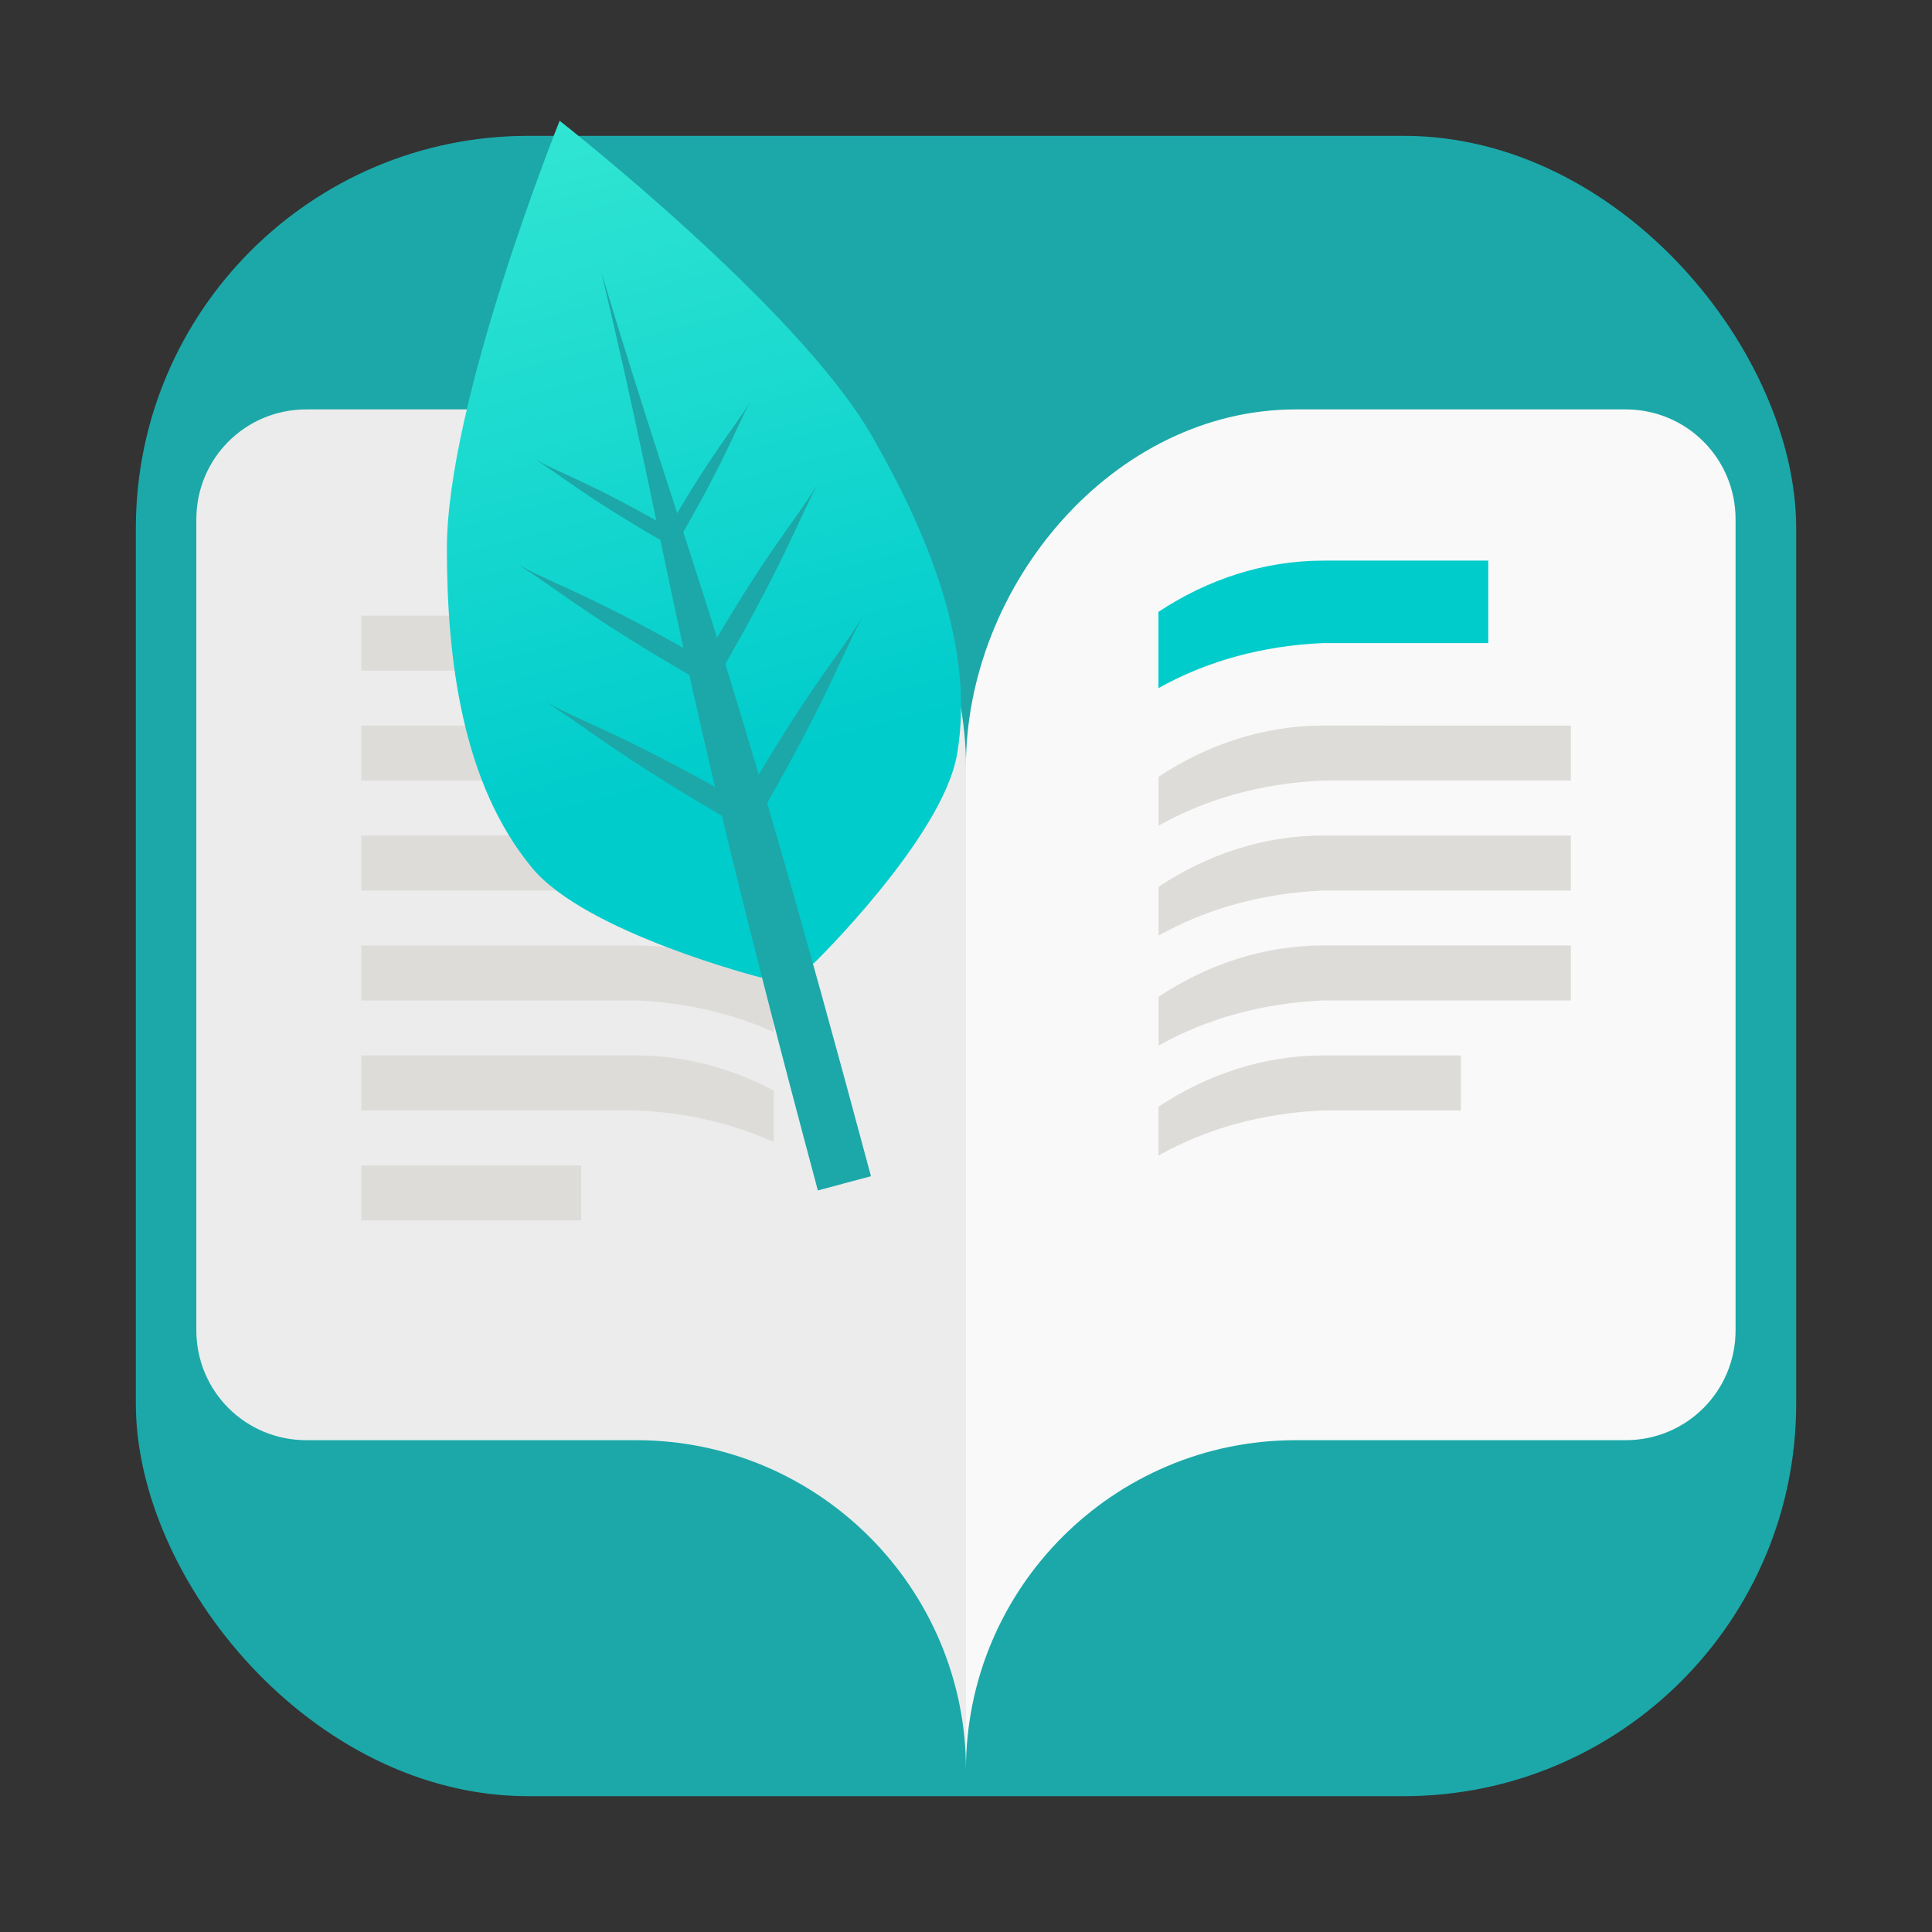 <?xml version="1.0" encoding="UTF-8"?>
<svg id="SimpleNote" width="64" height="64" enable-background="new 0 0 1024 1024" image-rendering="optimizeSpeed" version="1.1" viewBox="0 0 64 64" xmlns="http://www.w3.org/2000/svg" xmlns:cc="http://creativecommons.org/ns#" xmlns:dc="http://purl.org/dc/elements/1.1/" xmlns:rdf="http://www.w3.org/1999/02/22-rdf-syntax-ns#" xmlns:xlink="http://www.w3.org/1999/xlink">
 <rect x="0" y="0" width="64" height="64" fill="#333333" stroke="none"/>
 <defs>
  <linearGradient id="linearGradient11258" x1="59.092" x2="46.289" y1="216.78" y2="169" gradientTransform="matrix(.455 0 0 .455 70.519 -72.934)" gradientUnits="userSpaceOnUse">
   <stop stop-color="#0cc" offset="0"/>
   <stop stop-color="#31e5d2" offset="1"/>
  </linearGradient>
 </defs>
 <rect x="4.5" y="4.5" width="55.001" height="55.001" ry="13" fill="#1ca8a8" stroke-opacity=".953" stroke-width=".314"/>
 <g transform="translate(-73.059)" stroke-width="1.342">
  <path d="m126.91 13.562c2.019 0 3.642 1.624 3.642 3.642v26.862c0 2.019-1.624 3.642-3.642 3.642h-10.927c-6.034 0-10.927 4.893-10.927 10.927v-33.236c0-6.034 4.893-11.837 10.927-11.837z" fill="#f9f9f9"/>
  <path d="m83.205 13.562c-2.019 0-3.642 1.624-3.642 3.642v26.862c0 2.019 1.624 3.642 3.642 3.642h10.927c6.034 0 10.927 4.893 10.927 10.927v-33.236c0-6.034-4.893-11.837-10.927-11.837z" fill="#ececec"/>
 </g>
 <path d="m-56.418 9.385h26.135c5.29 0 9.548 4.258 9.548 9.548v26.135c0 5.29-4.258 9.548-9.548 9.548h-26.135c-5.29 0-9.548-4.258-9.548-9.548v-26.135c0-5.29 4.258-9.548 9.548-9.548z" color="#000000" fill="#f9f9f9" stroke-width=".942" style="-inkscape-stroke:none"/>
 <g transform="translate(-73.059)">
  <path d="m122.36 18.57v2.732h-5.463c-1.992 0.084-3.854 0.59-5.463 1.494v-2.527c1.608-1.063 3.472-1.698 5.463-1.698z" fill="#0cc" stroke-width="1.342"/>
  <g transform="matrix(1.342 0 0 1.342 62.118 -10.94)" fill="#dedcd9">
   <path d="m46.929 26.062v1.357h-6.107c-1.484 0.062-2.872 0.44-4.071 1.113v-1.205c1.198-0.793 2.587-1.266 4.071-1.266z"/>
   <path d="m46.929 28.777v1.357h-6.107c-1.484 0.062-2.872 0.44-4.071 1.113v-1.205c1.198-0.793 2.587-1.266 4.071-1.266z"/>
   <path d="m46.929 31.491v1.357h-6.107c-1.484 0.062-2.872 0.44-4.071 1.113v-1.205c1.198-0.793 2.587-1.266 4.071-1.266z"/>
   <path d="m22.5 36.92h-5.429v1.357h5.429z"/>
   <path d="m17.071 26.062v1.357h6.786c1.213 0.05 2.359 0.315 3.393 0.778v-1.267c-1.034-0.549-2.18-0.868-3.393-0.868z"/>
   <path d="m17.071 28.777v1.357h6.786c1.213 0.05 2.359 0.315 3.393 0.778v-1.267c-1.034-0.549-2.18-0.868-3.393-0.868z"/>
   <path d="m17.071 31.491v1.357h6.786c1.213 0.05 2.359 0.315 3.393 0.778v-1.267c-1.034-0.549-2.18-0.868-3.393-0.868z"/>
   <path d="m17.071 23.348v1.357h6.786c1.213 0.05 2.359 0.315 3.393 0.778v-1.267c-1.034-0.549-2.18-0.868-3.393-0.868z"/>
   <path d="m17.071 34.205v1.357h6.786c1.213 0.05 2.359 0.315 3.393 0.778v-1.267c-1.034-0.549-2.18-0.868-3.393-0.868z"/>
   <path d="m44.214 34.205v1.357h-3.393c-1.484 0.062-2.872 0.44-4.071 1.113v-1.205c1.198-0.793 2.587-1.266 4.071-1.266z"/>
  </g>
  <path d="m91.598 4.001s-3.747 9.305-3.736 14.199c0.007 3.642 0.502 7.752 2.828 10.555 1.787 2.152 7.571 3.626 7.571 3.626l1.759-0.471s4.27-4.169 4.743-6.925c0.614-3.591-1.014-7.397-2.828-10.555-2.438-4.245-10.336-10.429-10.336-10.429z" fill="url(#linearGradient11258)" stroke-width="1.342"/>
  <g transform="matrix(1.342 0 0 1.342 62.118 -10.94)" fill="#1ca8a8">
   <path d="m28.341 37.537c-3.655-13.64-3.558-15.163-5.346-22.67 2.216 7.364 3.002 8.678 6.657 22.319z"/>
   <path d="m24.566 21.335c1.227-2.124 1.667-2.55 2.102-3.256-0.394 0.73-0.555 1.316-1.783 3.441z"/>
   <path d="m25.417 24.632c1.703-2.95 2.314-3.541 2.917-4.523-0.545 1.015-0.77 1.829-2.474 4.779z"/>
   <path d="m26.354 28.17c1.802-3.121 2.448-3.747 3.087-4.785-0.578 1.073-0.816 1.934-2.618 5.055z"/>
   <path d="m24.819 21.267c-2.126-1.226-2.718-1.374-3.449-1.769 0.705 0.436 1.139 0.863 3.263 2.089z"/>
   <path d="m25.731 24.549c-2.95-1.704-3.775-1.911-4.788-2.458 0.981 0.606 1.581 1.198 4.533 2.901z"/>
   <path d="m26.688 28.08c-3.121-1.802-3.993-2.021-5.065-2.6 1.036 0.641 1.674 1.267 4.795 3.07z"/>
  </g>
 </g>
</svg>
